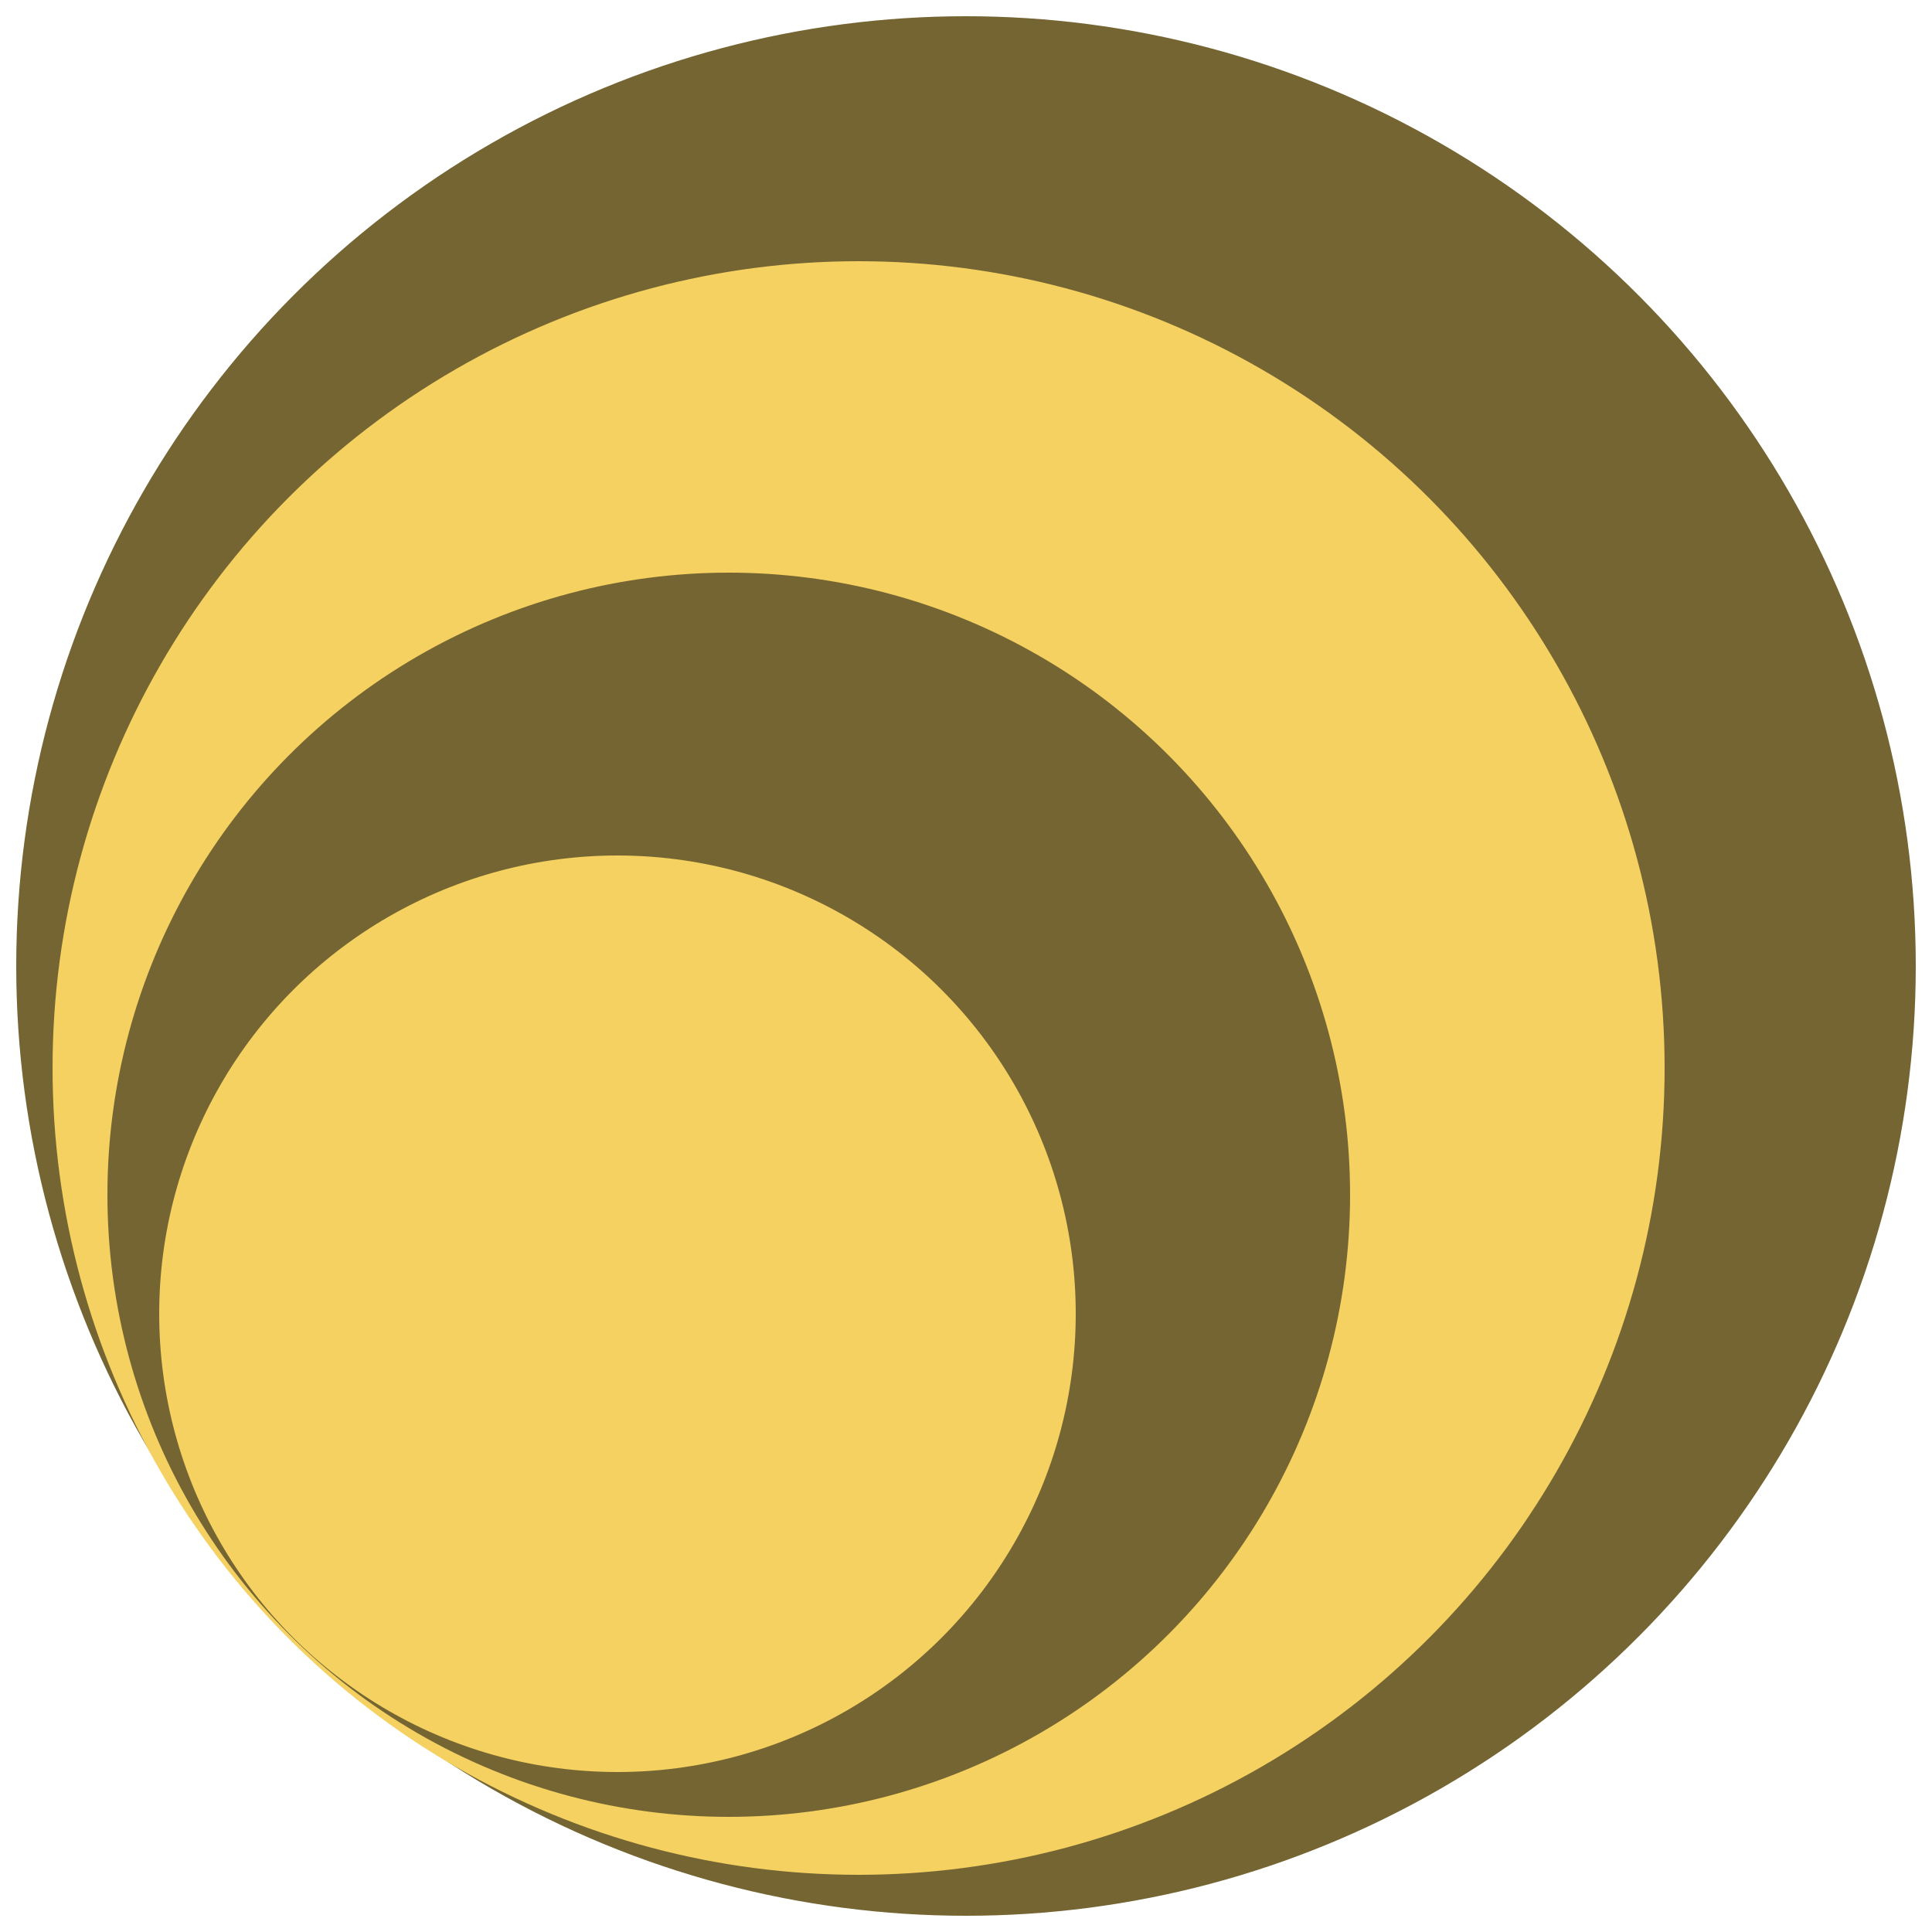 <?xml version="1.0" encoding="utf-8"?>
<!-- Generator: Adobe Illustrator 26.0.1, SVG Export Plug-In . SVG Version: 6.00 Build 0)  -->
<svg version="1.1" id="Слой_1" xmlns="http://www.w3.org/2000/svg" xmlns:xlink="http://www.w3.org/1999/xlink" x="0px" y="0px"
	 viewBox="0 0 250 250" style="enable-background:new 0 0 250 250;" xml:space="preserve">
<style type="text/css">
	.st0{fill:#756532;stroke:#756532;stroke-miterlimit:10;}
	.st1{fill:#F4D160;stroke:#F4D160;stroke-miterlimit:10;}
</style>
<g>
	<circle class="st0" cx="125" cy="125" r="122.4"/>
	<ellipse class="st1" cx="111.1" cy="138.2" rx="103.8" ry="103.9"/>
	<ellipse class="st0" cx="94.3" cy="154.6" rx="79.9" ry="80"/>
	<circle class="st1" cx="79.9" cy="170" r="58.8"/>
</g>
</svg>
